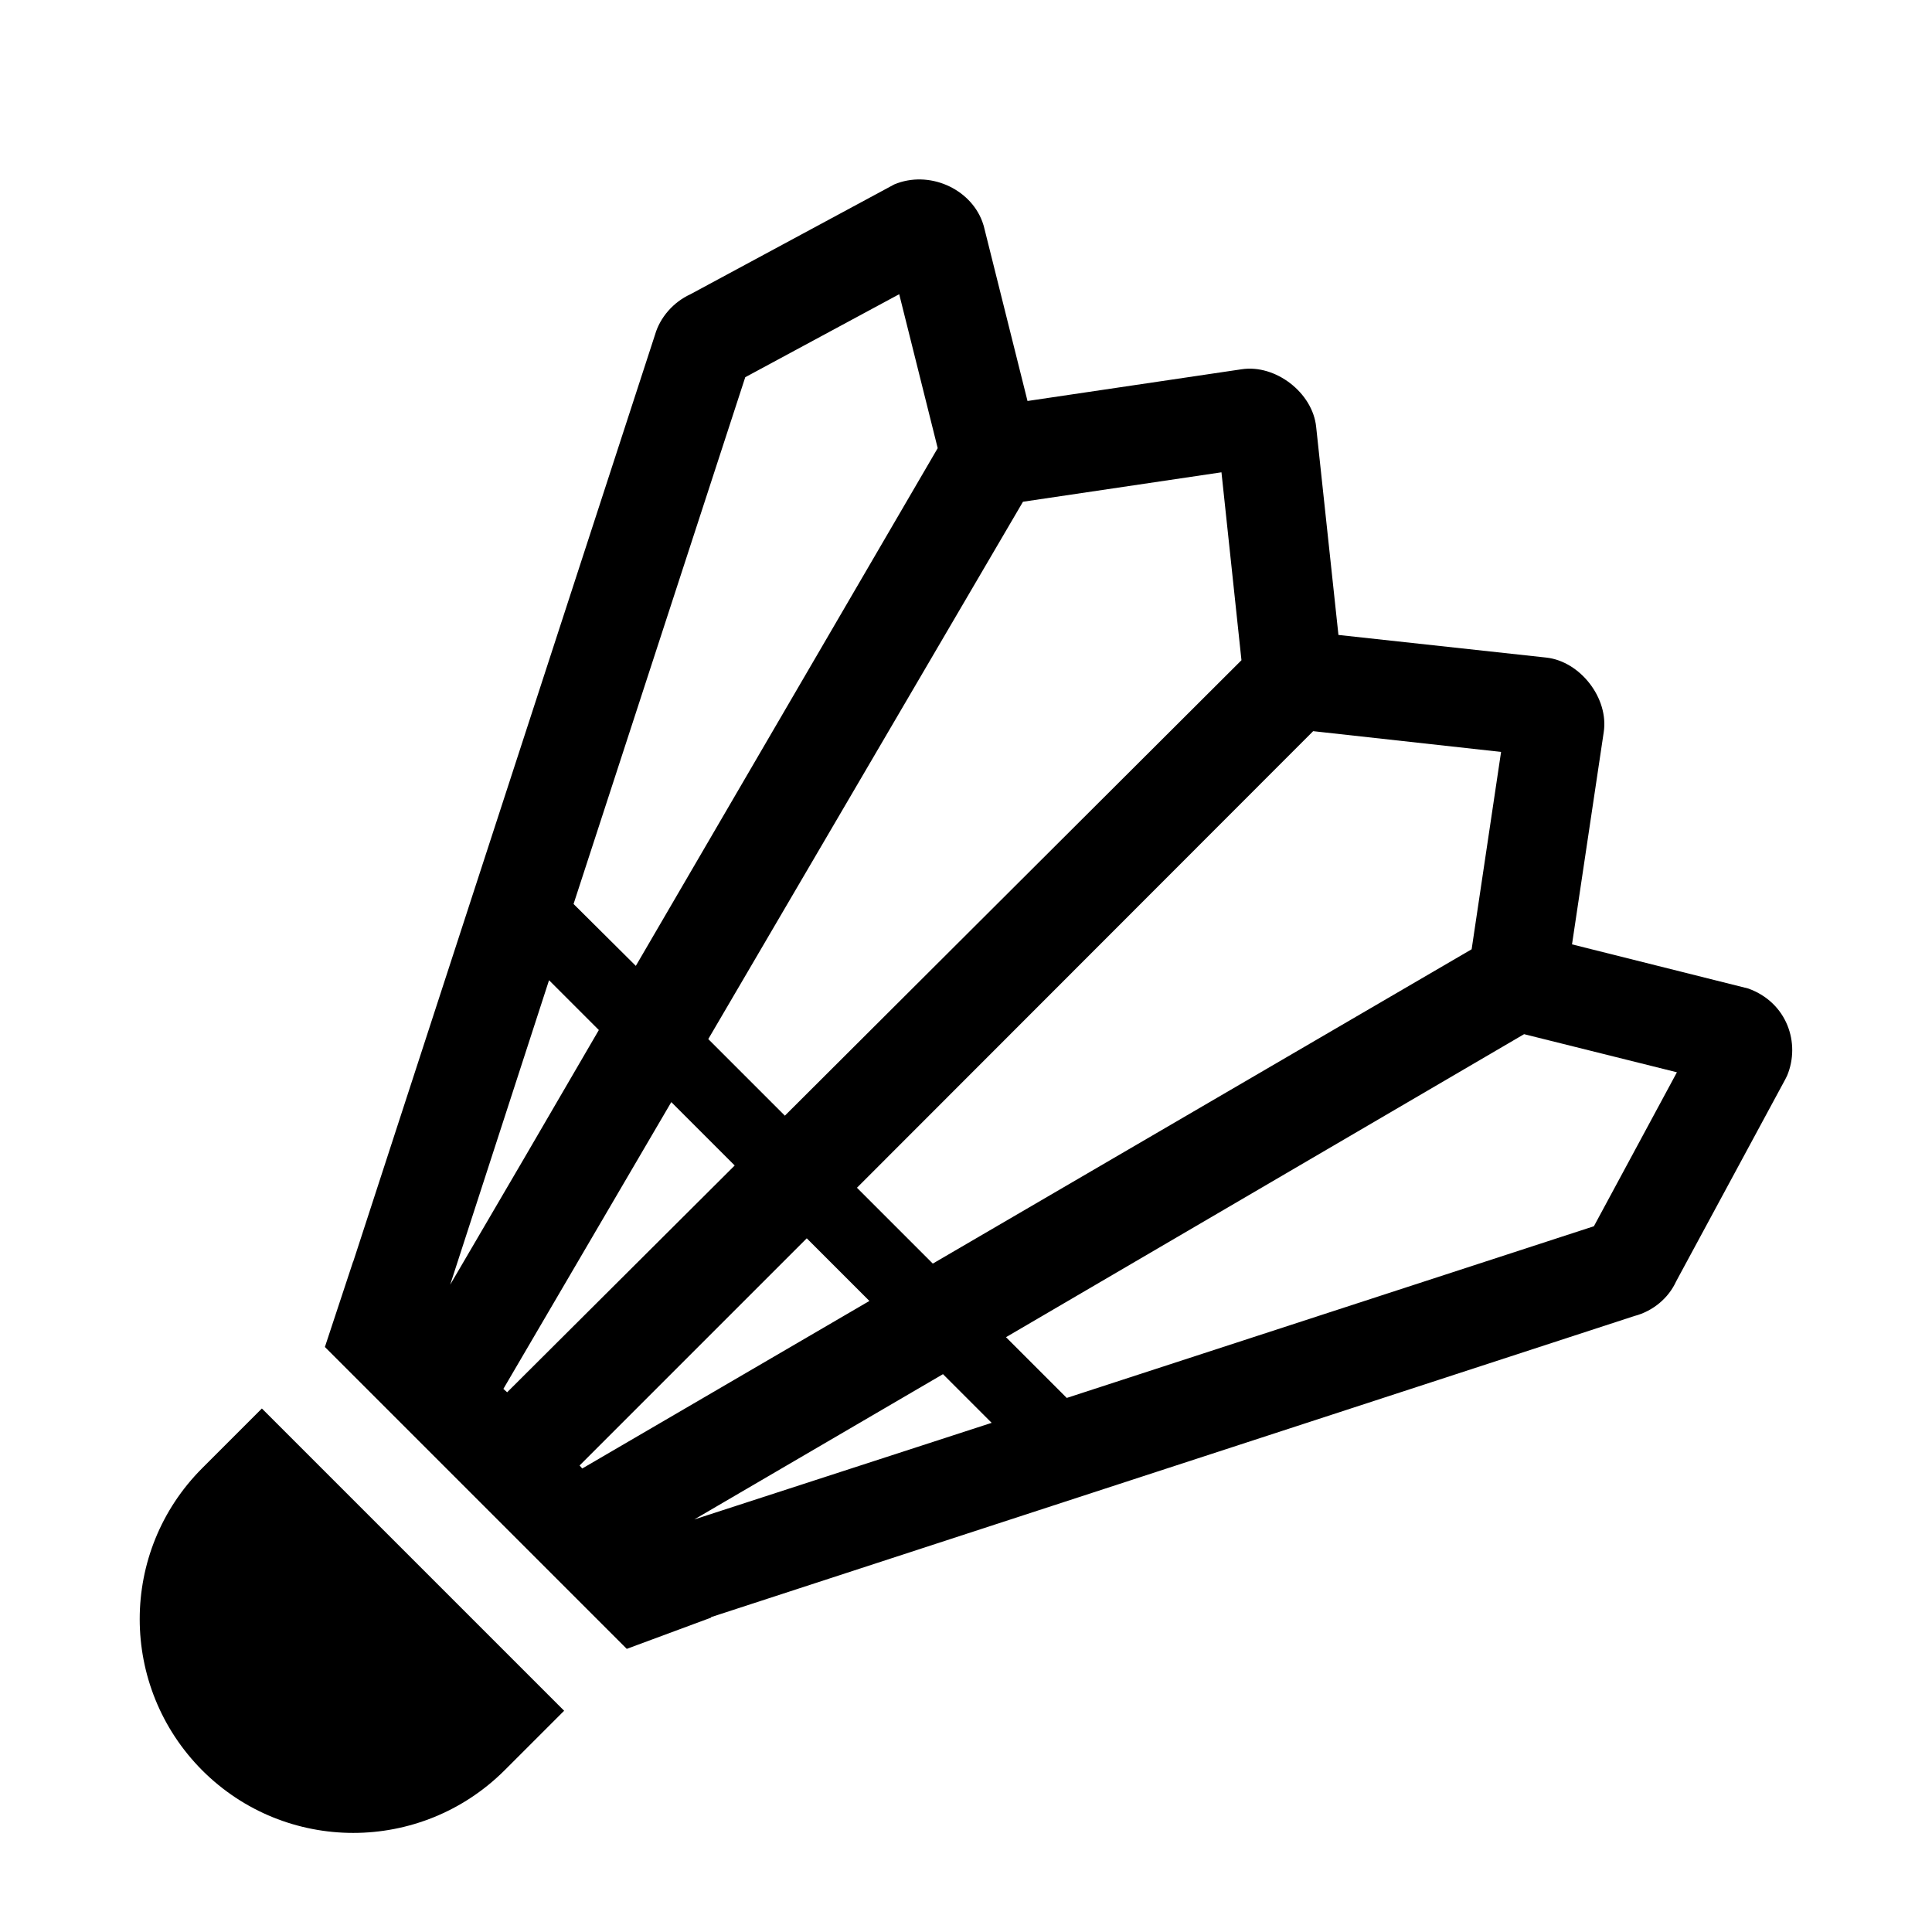 <svg xmlns="http://www.w3.org/2000/svg" viewBox="0 0 1024 1024"><path d="M138.8 746.533l-31.6 31.6c-44.2 44.2-44.2 115.8 0 160.2 44.2 44.2 115.8 44.2 160.2 0l31.6-31.6-160.2-160.2zm749.6-67.4l57.8-107 1-2c7.2-17.2 0-38.8-20.6-46.2l-93.4-23.4 16.8-112.4c2.8-18-12.4-37.6-30.4-39.6l-110.2-12-11.8-110.2c-1.8-18.2-21.6-33.4-39.6-30.6l-113.4 16.8-23.2-92.8-.8-2.4c-6.6-17.6-28.4-27.2-46.6-19.6l-108 58.2c-9.2 4.2-16.2 12.4-18.8 21.4l-160 491.4v-.2l-15 45.4 160 160 44.8-16.6-.2-.2 489.4-159.6c10-2.6 18.2-9.6 22.2-18.4zm-92.8-280.6l-15.6 104.6-285.6 166.6-40.2-40.2 241.8-242 99.6 11zm-528.8 337.6l89-152 33.6 33.6-120.6 120.2-2-1.8zm40.4 40.6l120.4-120.4 33.2 33.2-152.2 88.8-1.4-1.6zm340.2-526.4l10.6 99.6-242 241.4-40.6-40.6 166.8-284.8 105.2-15.6zm-170.8-94.4l20.4 81.6-160 274.4-33-32.8 91-279.2 81.6-44zM291 519.533l26.4 26.4-39.6 68-39.2 67 52.4-161.4zm77 285.8l131.8-77 25.8 25.8-157.6 51.2zm197.4-64.4l-32.2-32.2 274.6-160.6 81 20.2-44 81.6-279.4 91z"/></svg>